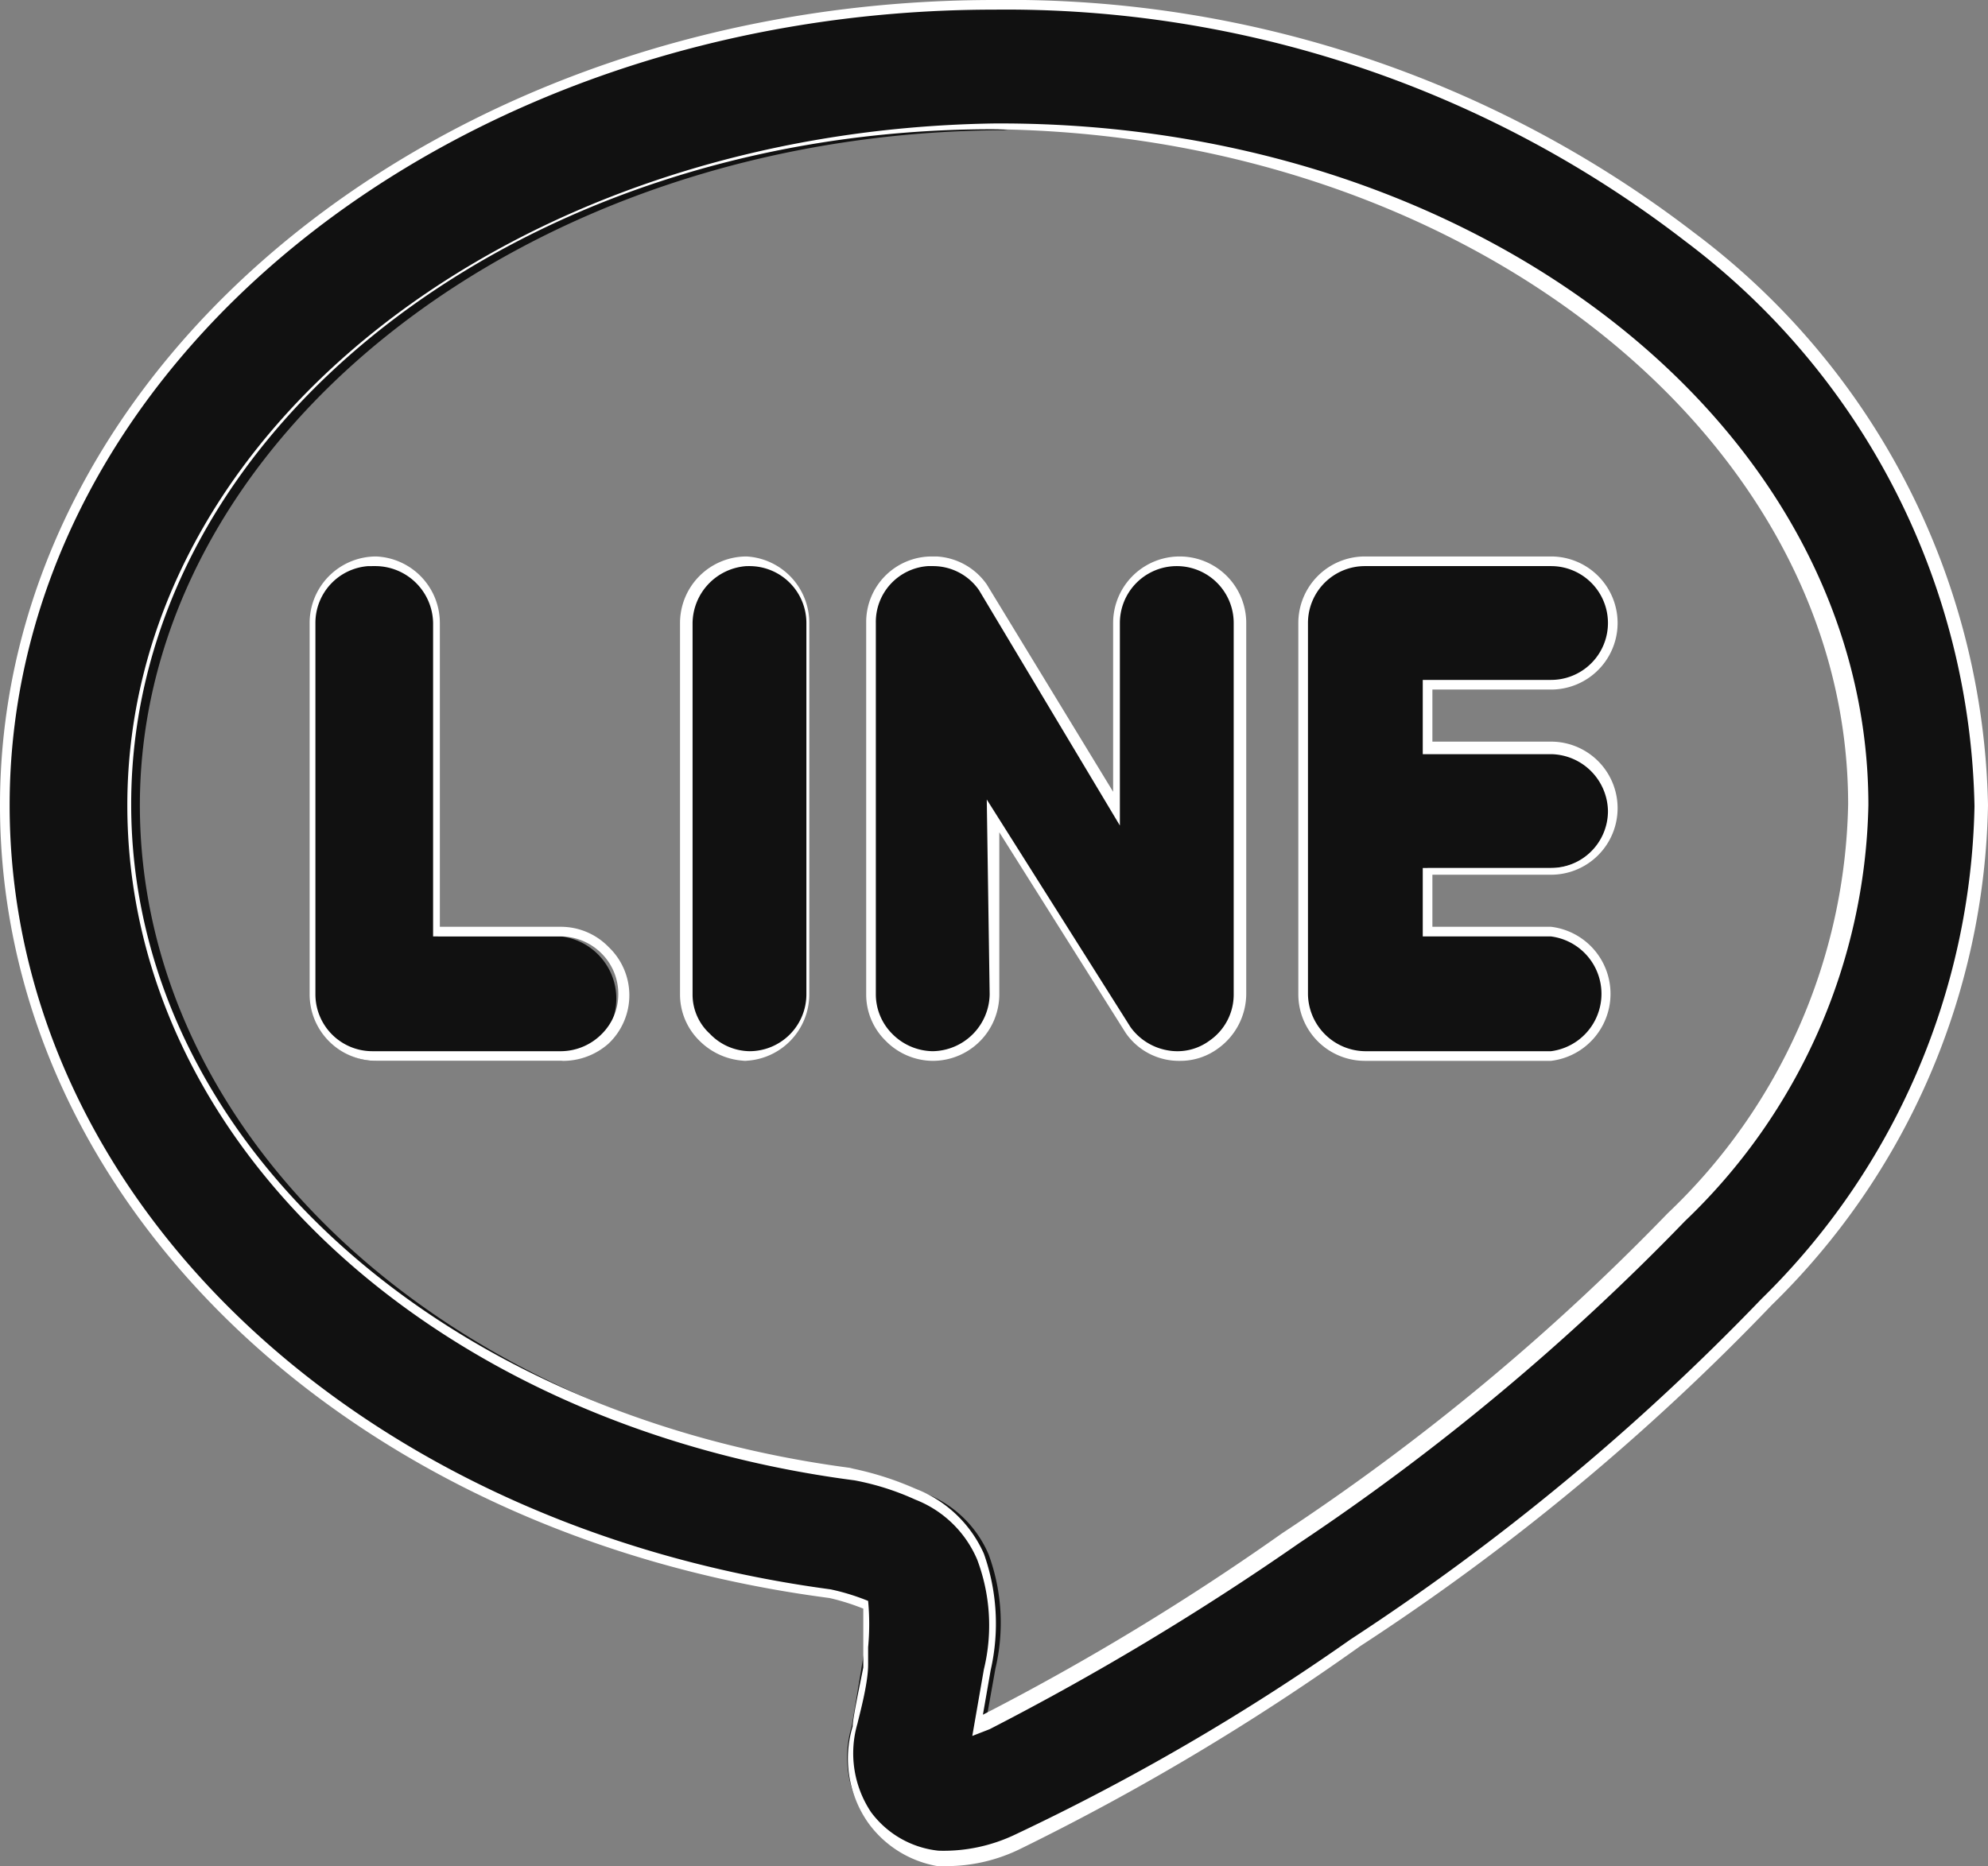 <svg xmlns="http://www.w3.org/2000/svg" viewBox="0 0 20.61 19.35"><rect x="0" y="0" width="20.61" height="19.35" fill="#808080" stroke="none"/><defs><style>.cls-1{fill:#111;}.cls-2{fill:#fff;}</style></defs><title>ico_line</title><g id="Layer_2" data-name="Layer 2"><g id="Layer_1-2" data-name="Layer 1"><g id="icons8-line"><path class="cls-1" d="M10.31.05C4.73.05.05,3.69.05,8.35c0,4.16,3.71,7.53,8.55,8.18h0l.36.11s0,0,0,0a2.57,2.57,0,0,1,0,.48s-.11.66-.13.78h0a1.1,1.1,0,0,0,.15.95,1,1,0,0,0,.73.43,1.79,1.79,0,0,0,.83-.17A24.05,24.05,0,0,0,14.07,17a24.45,24.45,0,0,0,4.26-3.53,7.42,7.42,0,0,0,2.23-5.15C20.57,3.69,15.89.05,10.31.05Zm0,1.28c5,0,9,3.23,9,7a6,6,0,0,1-1.89,4.27h0a23,23,0,0,1-4,3.33,26.64,26.64,0,0,1-3.2,1.93l.1-.56h0a2.06,2.06,0,0,0-.07-1.18h0a1.17,1.17,0,0,0-.67-.64,2.4,2.4,0,0,0-.64-.21h0c-4.38-.57-7.49-3.52-7.49-6.92,0-3.79,4-7,9-7ZM9.66,5.82A.63.63,0,0,0,9,6.46H9v3.85a.64.64,0,0,0,.64.64.64.64,0,0,0,.64-.64V8.46l1.4,2.22a.64.64,0,0,0,1.16-.37V6.46a.64.64,0,1,0-1.28,0V8.38l-1.4-2.29a.62.62,0,0,0-.53-.27Zm-5.76,0a.63.63,0,0,0-.64.64V10.3A.64.64,0,0,0,3.9,11H5.82a.65.65,0,0,0,0-1.29H4.54V6.46a.64.64,0,0,0-.64-.64Zm3.84,0a.64.64,0,0,0-.64.64V10.3a.64.64,0,1,0,1.28,0V6.46a.64.64,0,0,0-.64-.64Zm6.41,0a.64.64,0,0,0-.64.64h0V10.3a.65.65,0,0,0,.64.65h1.93a.65.65,0,0,0,0-1.29H14.8V9h1.28a.64.64,0,0,0,.64-.64.64.64,0,0,0-.64-.64H14.8V7.1h1.28a.64.64,0,1,0,0-1.28H14.15Z"/><path class="cls-2" d="M9.81,19.35H9.72A1.12,1.12,0,0,1,9,18.9a1.16,1.16,0,0,1-.16-1c0-.08.07-.41.11-.61l0-.17c0-.14,0-.29,0-.44a2.35,2.35,0,0,0-.35-.11C3.61,15.92,0,12.45,0,8.35,0,3.75,4.62,0,10.31,0a11.65,11.65,0,0,1,7.25,2.41,7.6,7.6,0,0,1,3.05,5.94,7.42,7.42,0,0,1-2.24,5.18,24.13,24.13,0,0,1-4.27,3.54,25,25,0,0,1-3.52,2.1A1.74,1.74,0,0,1,9.81,19.35ZM10.31.1C4.68.1.1,3.8.1,8.35c0,4.05,3.58,7.47,8.51,8.13A2.29,2.29,0,0,1,9,16.6l0,0H9v0a2.57,2.57,0,0,1,0,.48l0,.18c0,.2-.09.52-.11.61a1.1,1.1,0,0,0,.14.92,1,1,0,0,0,.7.4,1.72,1.72,0,0,0,.8-.17A23.38,23.38,0,0,0,14,17a24.45,24.45,0,0,0,4.26-3.53,7.35,7.35,0,0,0,2.21-5.11,7.51,7.51,0,0,0-3-5.86A11.52,11.52,0,0,0,10.31.1ZM10.08,18l.12-.69a1.93,1.93,0,0,0-.07-1.14,1.15,1.15,0,0,0-.64-.62,2.72,2.72,0,0,0-.63-.2h0c-4.37-.57-7.54-3.51-7.54-7,0-3.88,4-7,9-7.07h.05c5,0,9,3.17,9,7.07a6.13,6.13,0,0,1-1.9,4.31h0a24.4,24.4,0,0,1-4,3.34,28.14,28.14,0,0,1-3.21,1.93ZM8.85,15.23h0a3.3,3.3,0,0,1,.65.21,1.28,1.28,0,0,1,.7.67,2.17,2.17,0,0,1,.07,1.21v0l-.08.46a25.84,25.84,0,0,0,3.1-1.88,23.73,23.73,0,0,0,4-3.32h0a6,6,0,0,0,1.87-4.24c0-3.83-4-6.95-8.87-7h0c-4.92,0-8.93,3.13-8.93,7,0,3.42,3.13,6.31,7.45,6.88ZM12.23,11a.67.67,0,0,1-.56-.29L10.36,8.63v1.68a.69.69,0,0,1-.69.69h0a.69.69,0,0,1-.49-.21.67.67,0,0,1-.2-.48V6.46a.68.68,0,0,1,.68-.69h.05a.68.68,0,0,1,.52.29l1.31,2.15V6.46a.69.69,0,1,1,1.38,0v3.85a.7.7,0,0,1-.29.56A.66.66,0,0,1,12.23,11Zm-2-2.71,1.49,2.36a.6.6,0,0,0,.38.24.56.56,0,0,0,.44-.1.58.58,0,0,0,.25-.48V6.46a.59.59,0,0,0-1.18,0v2.1L10.15,6.12a.58.58,0,0,0-.48-.25H9.62a.58.58,0,0,0-.54.59v3.85a.58.58,0,0,0,.17.41.6.6,0,0,0,.42.18h0a.6.6,0,0,0,.59-.59ZM16.08,11H14.15a.69.69,0,0,1-.69-.69V6.46a.69.69,0,0,1,.69-.69h1.93a.69.69,0,1,1,0,1.38H14.85v.54h1.23a.69.69,0,1,1,0,1.38H14.85v.54h1.23a.7.7,0,0,1,0,1.39ZM14.15,5.87a.59.59,0,0,0-.59.59v3.85a.6.6,0,0,0,.59.59h1.93a.6.6,0,0,0,0-1.19H14.75V9h1.33a.59.59,0,0,0,.59-.59.6.6,0,0,0-.59-.59H14.75V7.05h1.33a.59.59,0,0,0,0-1.18ZM5.82,11H3.9a.69.69,0,0,1-.69-.69V6.46a.69.69,0,0,1,.69-.69h0a.69.69,0,0,1,.66.69V9.61H5.82a.69.69,0,0,1,.49.21.69.69,0,0,1,0,1A.71.71,0,0,1,5.82,11Zm-2-5.13a.59.59,0,0,0-.55.59v3.85a.59.59,0,0,0,.59.59H5.82a.6.6,0,0,0,.42-.18.58.58,0,0,0,.17-.41.59.59,0,0,0-.17-.42.6.6,0,0,0-.42-.18H4.49V6.46a.6.6,0,0,0-.59-.59ZM7.74,11a.71.71,0,0,1-.49-.21.67.67,0,0,1-.2-.48V6.46a.69.69,0,0,1,.69-.69h0a.69.69,0,0,1,.65.69v3.85a.69.69,0,0,1-.69.69Zm0-5.13a.6.6,0,0,0-.56.59v3.85a.55.55,0,0,0,.18.41.58.58,0,0,0,.41.18h0a.59.59,0,0,0,.59-.59V6.46a.59.59,0,0,0-.59-.59Z"/></g></g></g></svg>